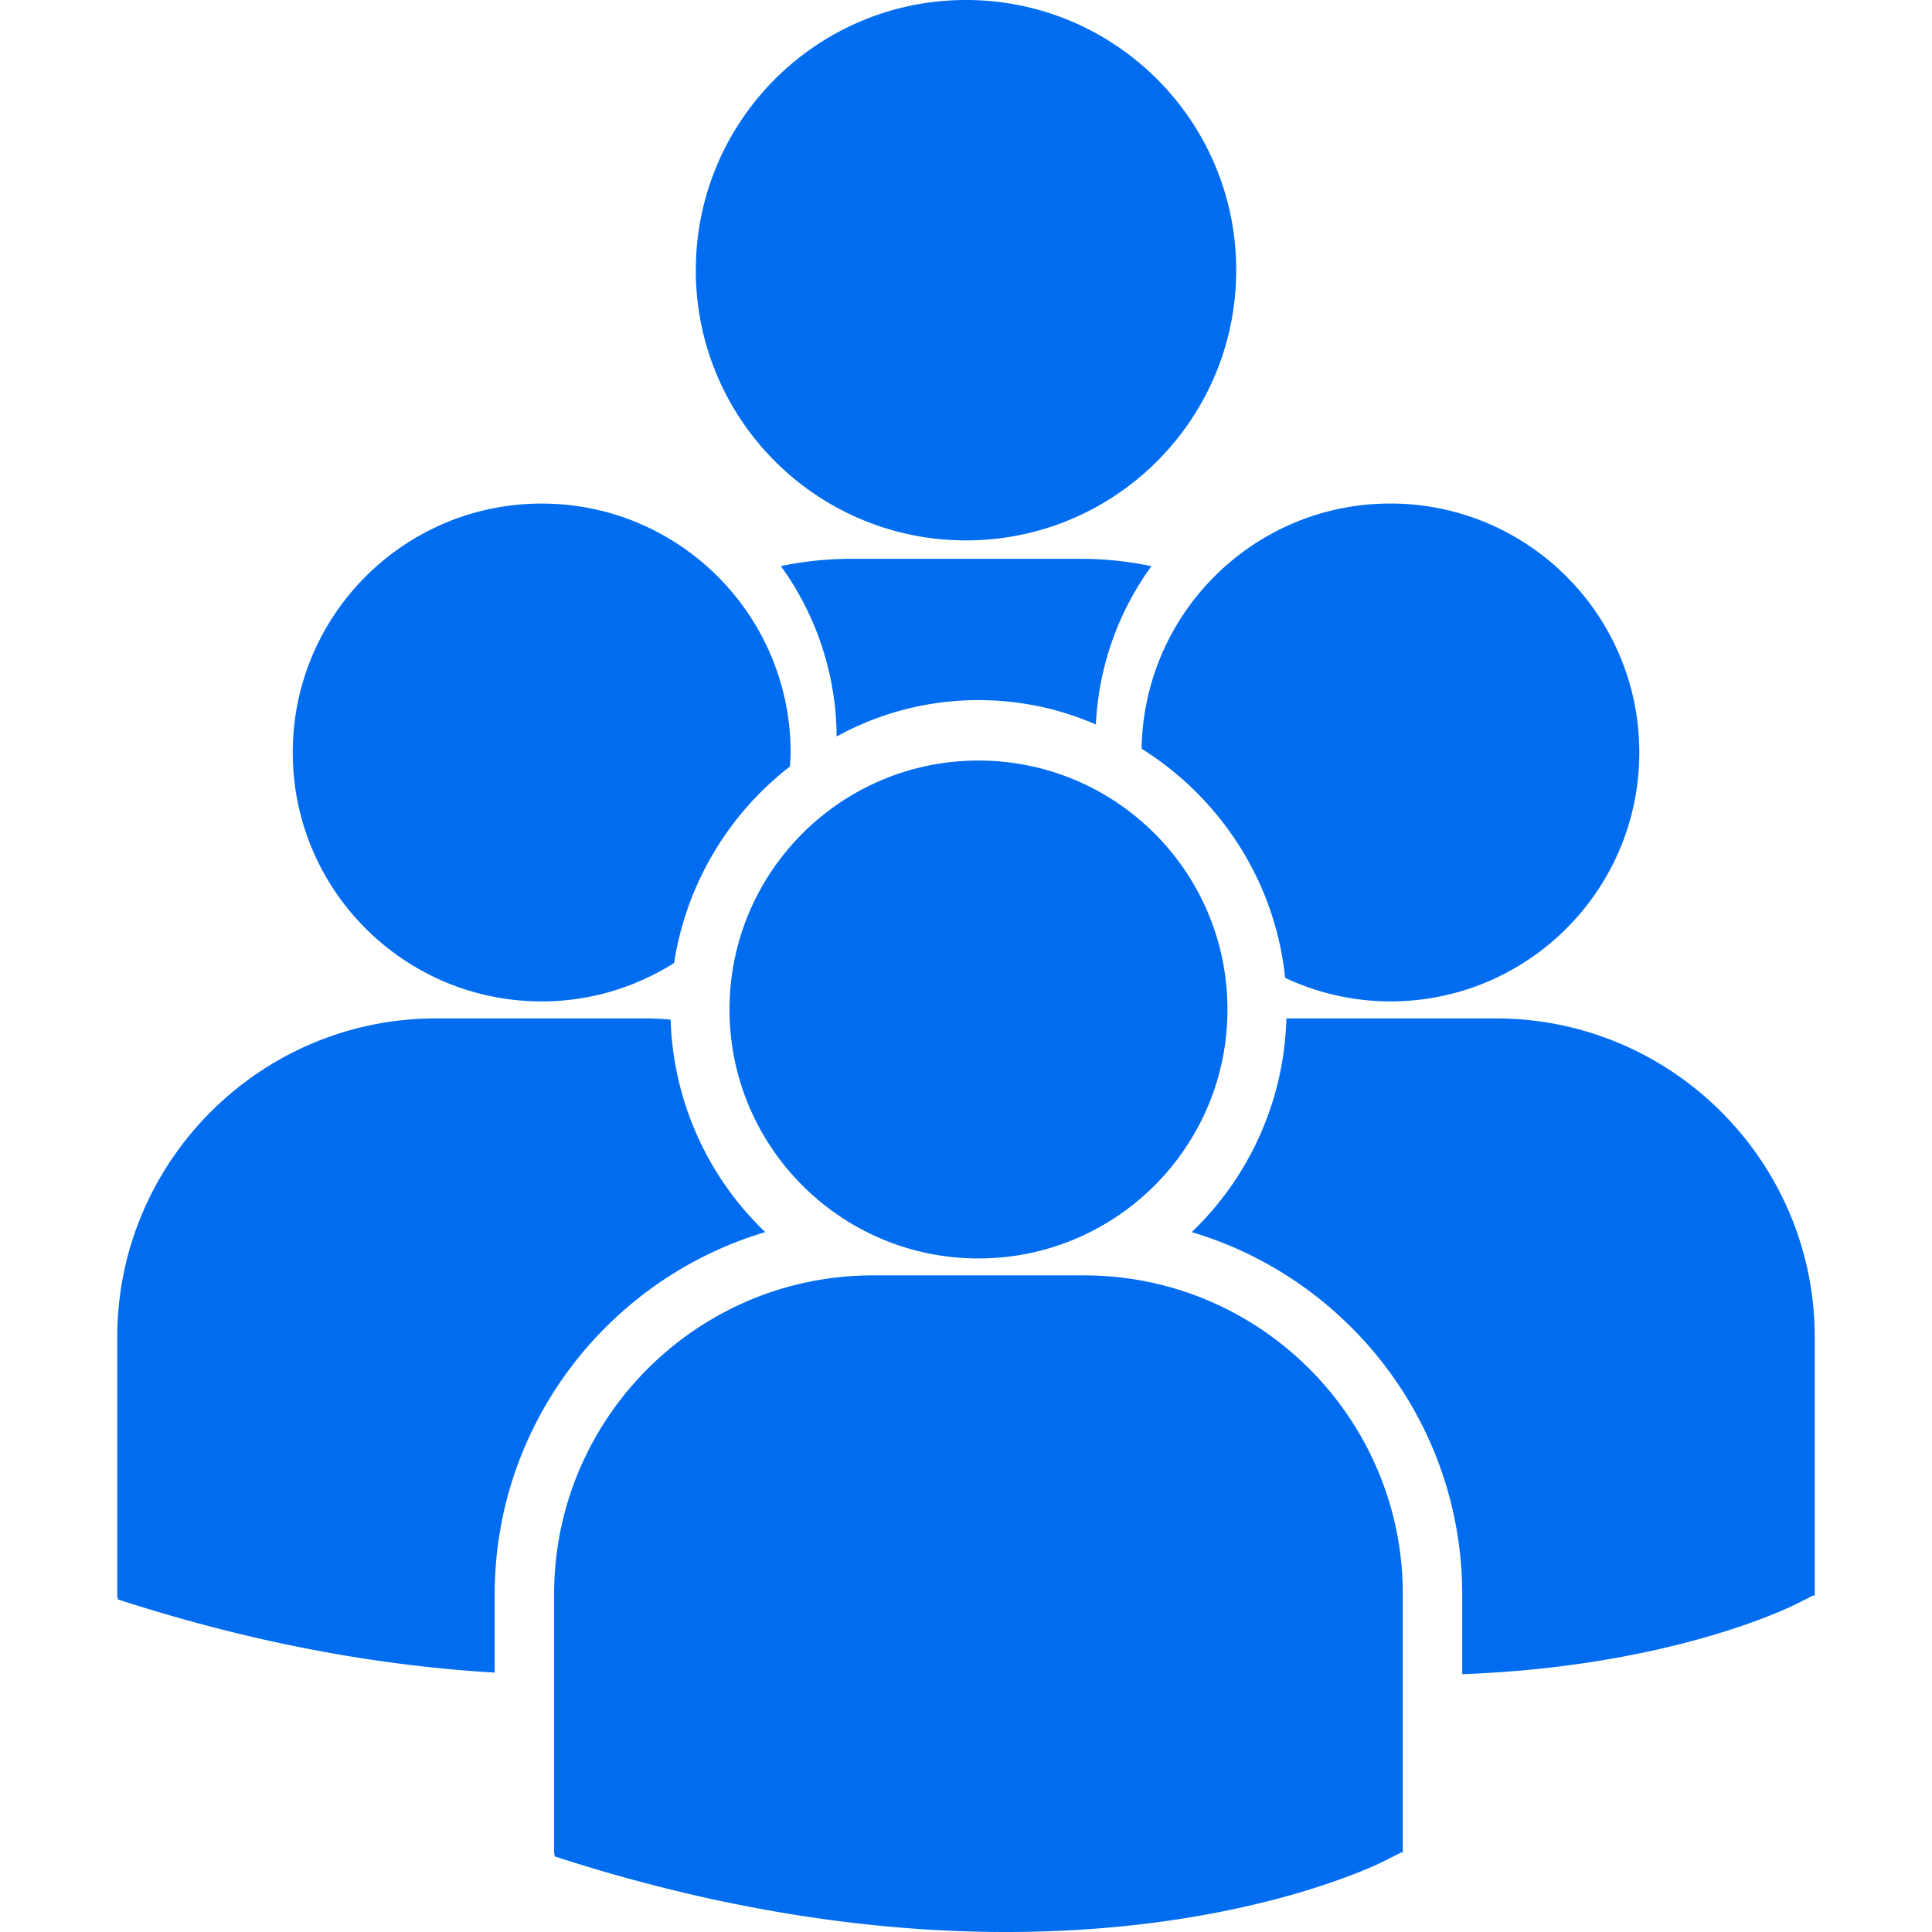 <svg xmlns="http://www.w3.org/2000/svg" width="512" height="512" viewBox="0 0 91.203 91.203"><path d="M32.847 12.755C32.847 5.711 38.558 0 45.603 0c7.043 0 12.754 5.711 12.754 12.755 0 7.044-5.711 12.755-12.754 12.755-7.045 0-12.756-5.711-12.756-12.755zM51.732 34.2a13.815 13.815 0 0 1 2.623-7.474 16.278 16.278 0 0 0-3.34-.346H40.192c-1.141 0-2.256.119-3.33.343a13.838 13.838 0 0 1 2.633 8.045 13.84 13.84 0 0 1 6.697-1.718c1.968 0 3.841.41 5.54 1.15zm2.16 1.144c3.705 2.323 6.303 6.254 6.776 10.817a11.69 11.69 0 0 0 4.966 1.112c6.491 0 11.752-5.261 11.752-11.751 0-6.491-5.261-11.752-11.752-11.752-6.429.001-11.644 5.168-11.742 11.574zm-7.7 24.063c6.491 0 11.752-5.263 11.752-11.753 0-6.489-5.262-11.751-11.752-11.751-6.49 0-11.754 5.262-11.754 11.751 0 6.491 5.265 11.753 11.754 11.753zm4.985.8h-9.972c-8.297 0-15.047 6.751-15.047 15.047V87.45l.031.19.84.264c7.918 2.473 14.797 3.299 20.459 3.299 11.059 0 17.469-3.152 17.864-3.354l.785-.398h.084V75.254c.003-8.296-6.747-15.047-15.044-15.047zm19.444-12.131h-9.895a14.485 14.485 0 0 1-4.47 10.088c7.375 2.193 12.771 9.031 12.771 17.109v3.759c9.77-.359 15.4-3.128 15.771-3.313l.785-.398h.084V63.122c0-8.296-6.75-15.046-15.046-15.046zm-45.049-.803c2.299 0 4.438-.67 6.25-1.813a14.544 14.544 0 0 1 5.467-9.276c.012-.22.033-.438.033-.66 0-6.491-5.262-11.752-11.75-11.752-6.492 0-11.752 5.261-11.752 11.752-.001 6.489 5.26 11.749 11.752 11.749zm10.553 10.891a14.493 14.493 0 0 1-4.467-10.031c-.367-.027-.73-.057-1.104-.057h-9.971c-8.297 0-15.047 6.75-15.047 15.046v12.196l.031.189.84.264c6.352 1.984 12.021 2.897 16.945 3.186v-3.684c.002-8.078 5.397-14.916 12.773-17.109z" fill="#006DF0"/></svg>